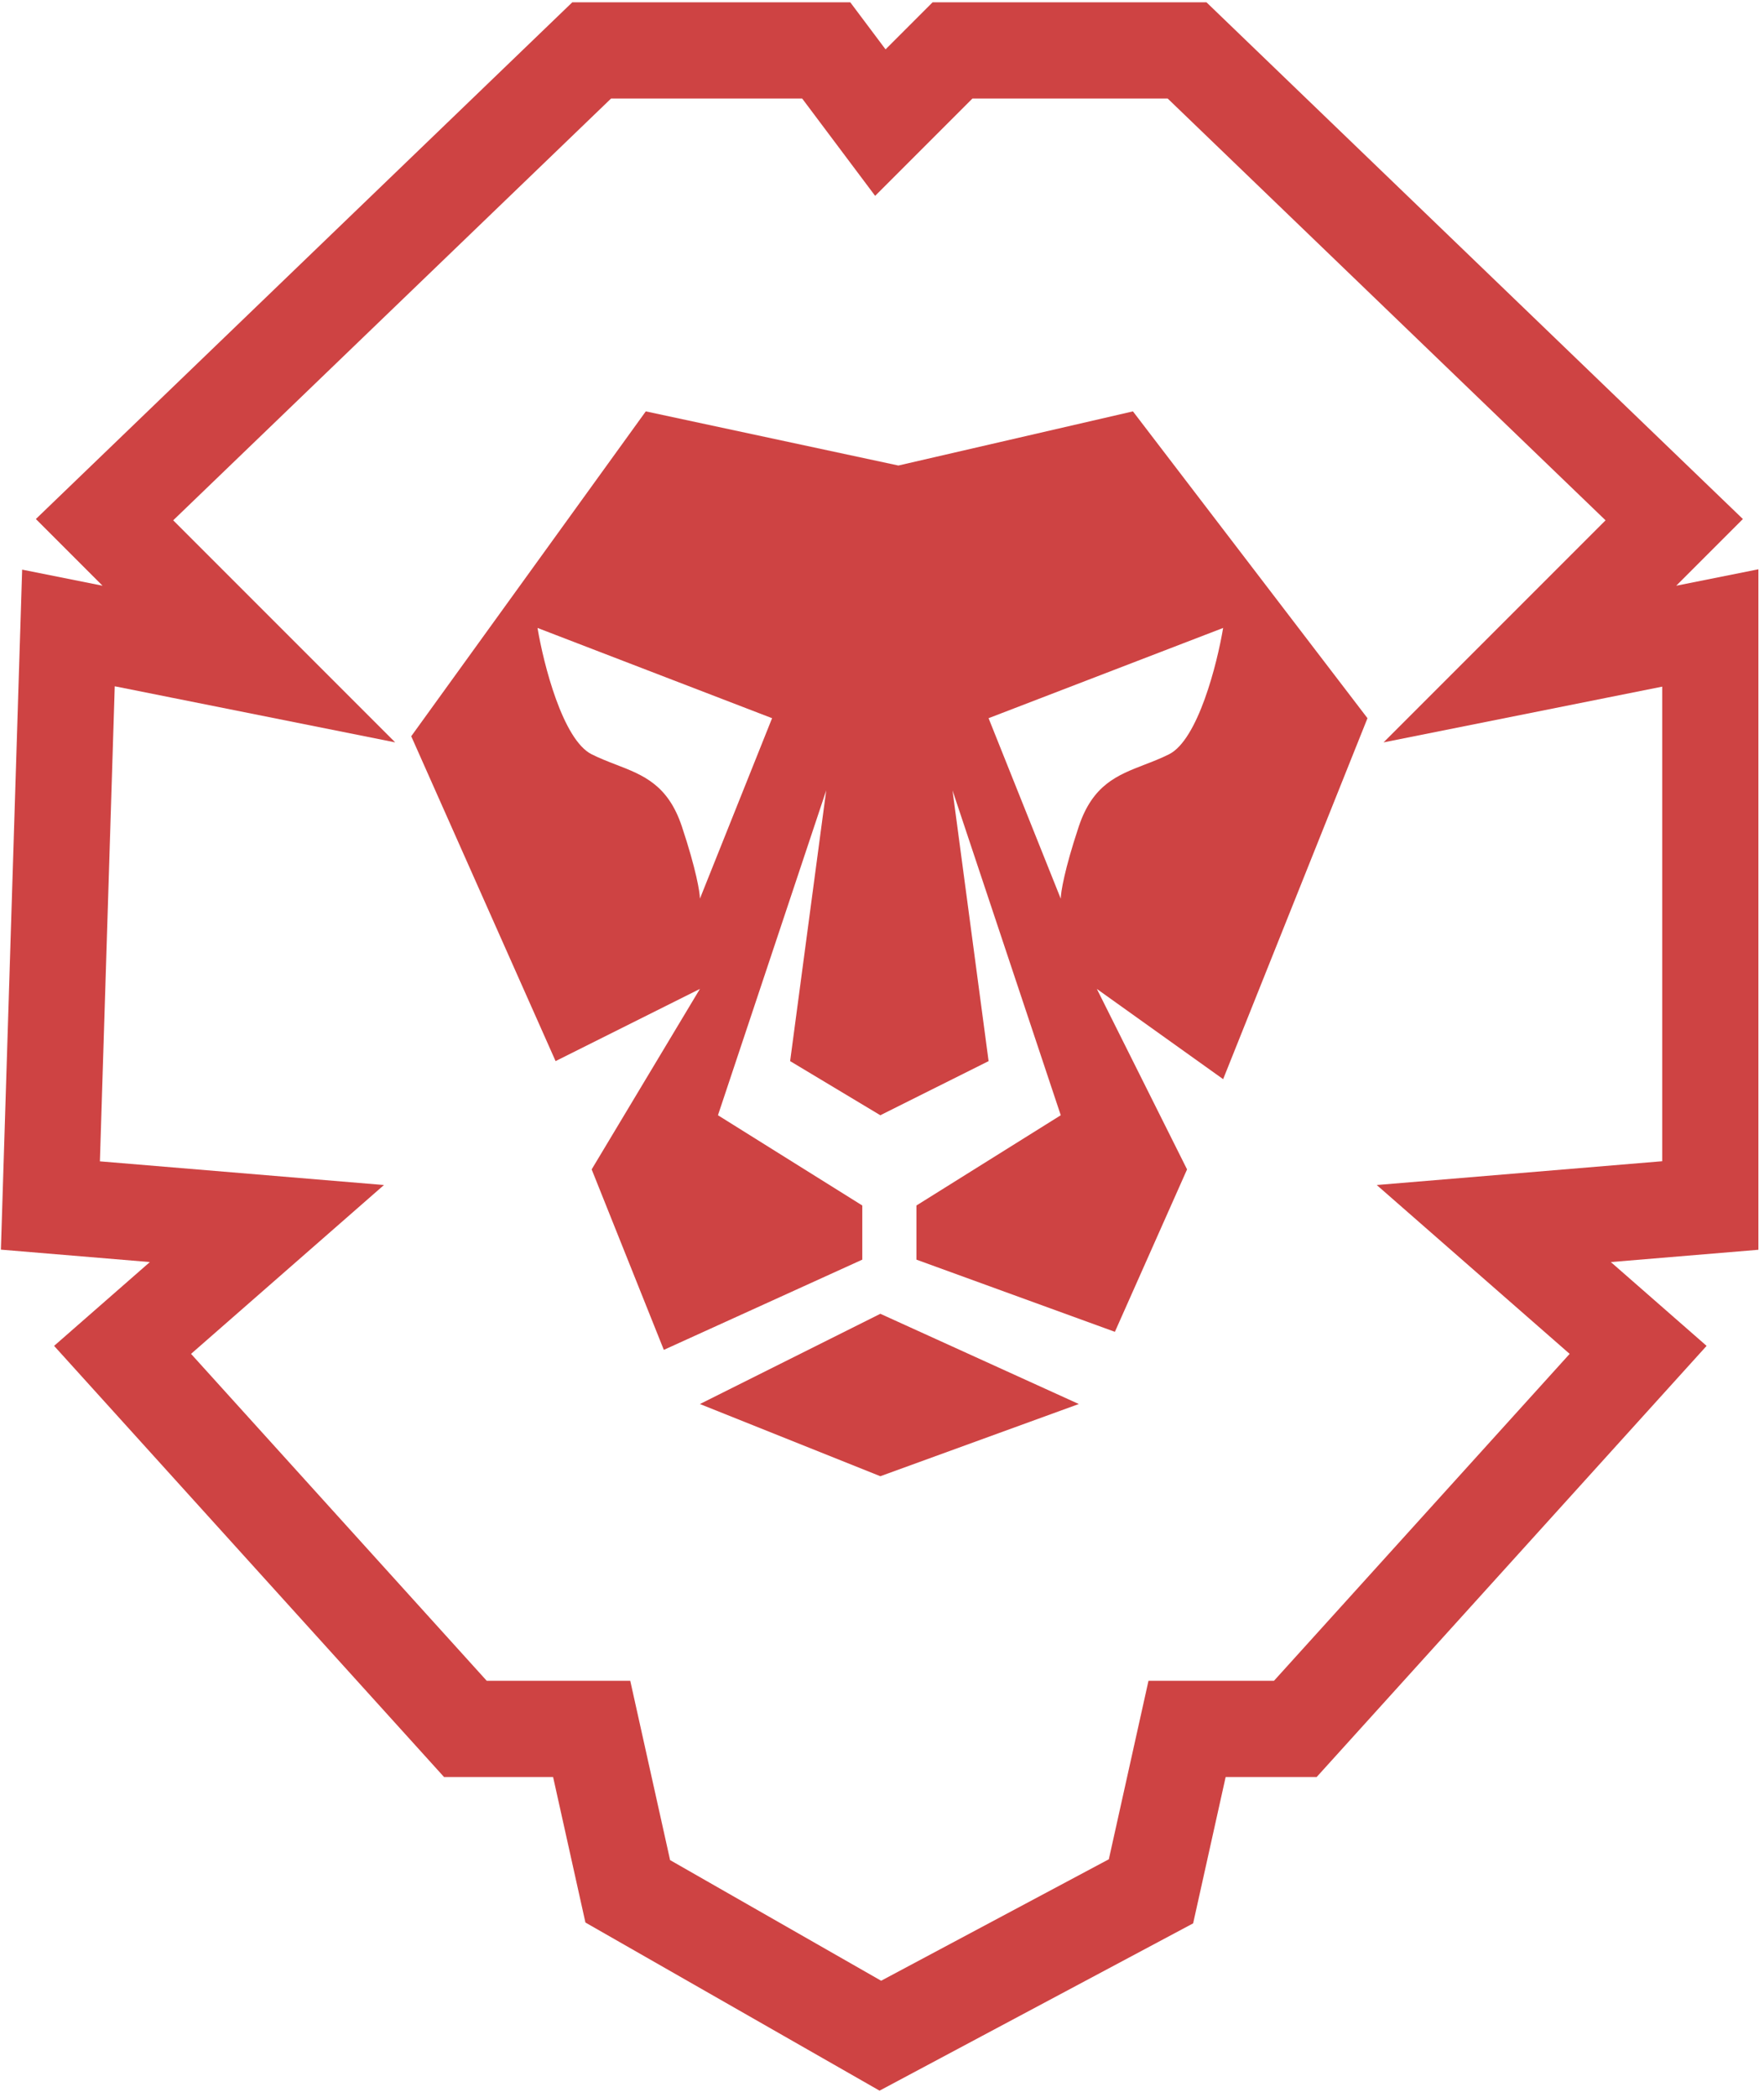 <svg width="175" height="208" viewBox="0 0 175 208" fill="none" xmlns="http://www.w3.org/2000/svg">
<path fill-rule="evenodd" clip-rule="evenodd" d="M40.797 73.017L64.066 40.798L89.125 46.168L112.394 40.798L135.663 71.227L121.344 107.026L108.814 98.076L117.764 115.975L110.604 132.084L90.915 124.925V119.555L105.234 110.605L94.495 78.387L98.075 105.236L87.335 110.605L78.386 105.236L81.966 78.387L71.226 110.605L85.545 119.555V124.925L65.856 133.874L58.697 115.975L69.436 98.076L55.117 105.236L40.797 73.017ZM58.696 74.807C55.832 73.375 53.923 65.857 53.326 62.277L76.595 71.227L69.436 89.126C69.436 88.529 69.078 86.262 67.646 81.966C66.264 77.821 63.815 76.876 61.123 75.837L61.123 75.837C60.328 75.53 59.512 75.215 58.696 74.807ZM121.342 62.277C120.746 65.857 118.837 73.375 115.973 74.807C115.156 75.215 114.34 75.53 113.545 75.837C110.853 76.876 108.405 77.821 107.023 81.966C105.591 86.262 105.233 88.529 105.233 89.126L98.073 71.227L121.342 62.277Z" fill="#CE4343"/>
<path d="M87.336 146.404L69.437 139.244L87.336 130.295L107.025 139.244L87.336 146.404Z" fill="#CE4343"/>
<path d="M81.967 5L87.336 12.16L94.496 5H117.765L166.093 51.538L151.774 65.857L169.673 62.278V119.555L148.194 121.345L162.513 133.874L128.505 171.463H117.765L114.185 187.572L87.336 201.891L62.278 187.572L58.698 171.463H46.168L12.16 133.874L26.479 121.345L5 119.555L6.79 62.278L24.689 65.857L10.37 51.538L58.698 5H81.967Z" stroke="#CE4343" stroke-width="9.543"/>
</svg>

